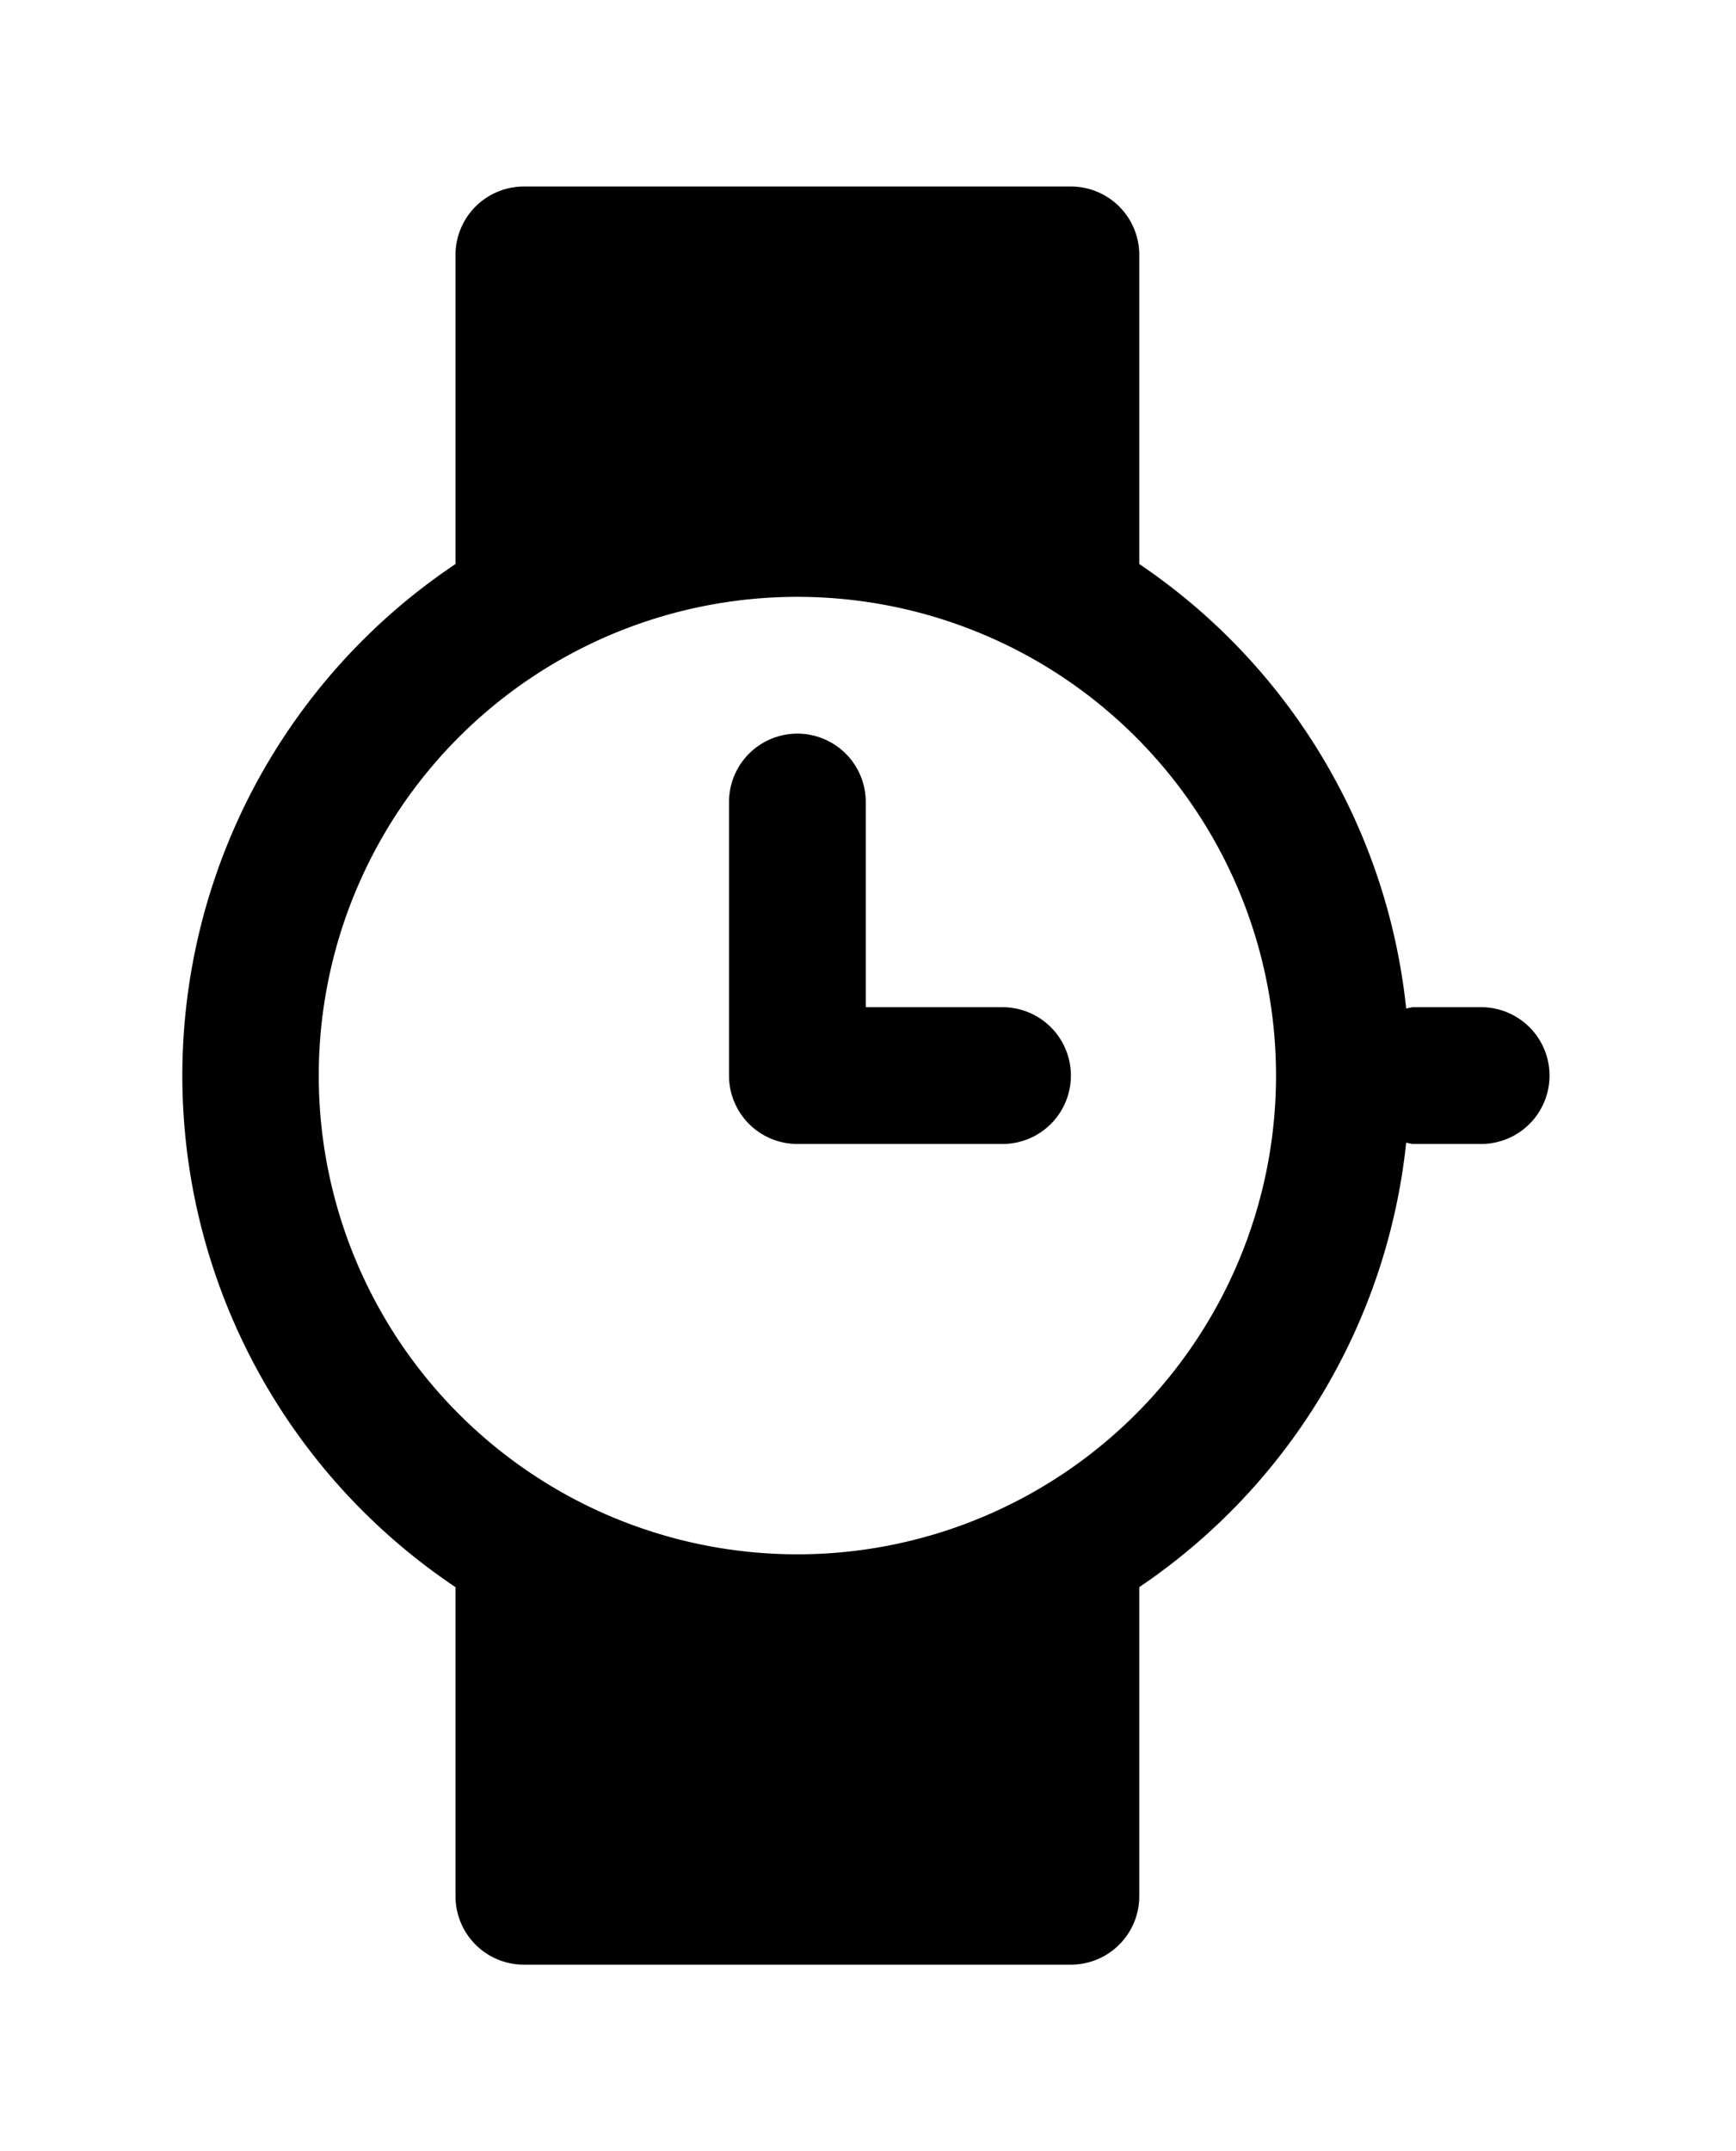 <svg xmlns="http://www.w3.org/2000/svg" width="13.964" height="17.3"><path d="M11.914 8.1h-.55a.469.469 0 0 0-.053.011 4.932 4.932 0 0 0-2.147-3.575V2.05a.55.55 0 0 0-.55-.55h-4.4a.55.55 0 0 0-.55.55v2.486a4.95 4.95 0 0 0 0 8.228v2.486a.55.55 0 0 0 .55.55h4.4a.55.55 0 0 0 .55-.55v-2.486a4.935 4.935 0 0 0 2.147-3.575.469.469 0 0 0 .053.011h.55a.55.55 0 0 0 0-1.1zm-5.5 4.4a3.85 3.85 0 1 1 3.85-3.85 3.85 3.85 0 0 1-3.85 3.85zm1.65-4.4h-1.1V6.45a.55.55 0 0 0-1.1 0v2.2a.55.55 0 0 0 .55.55h1.65a.55.55 0 0 0 0-1.1z"/></svg>